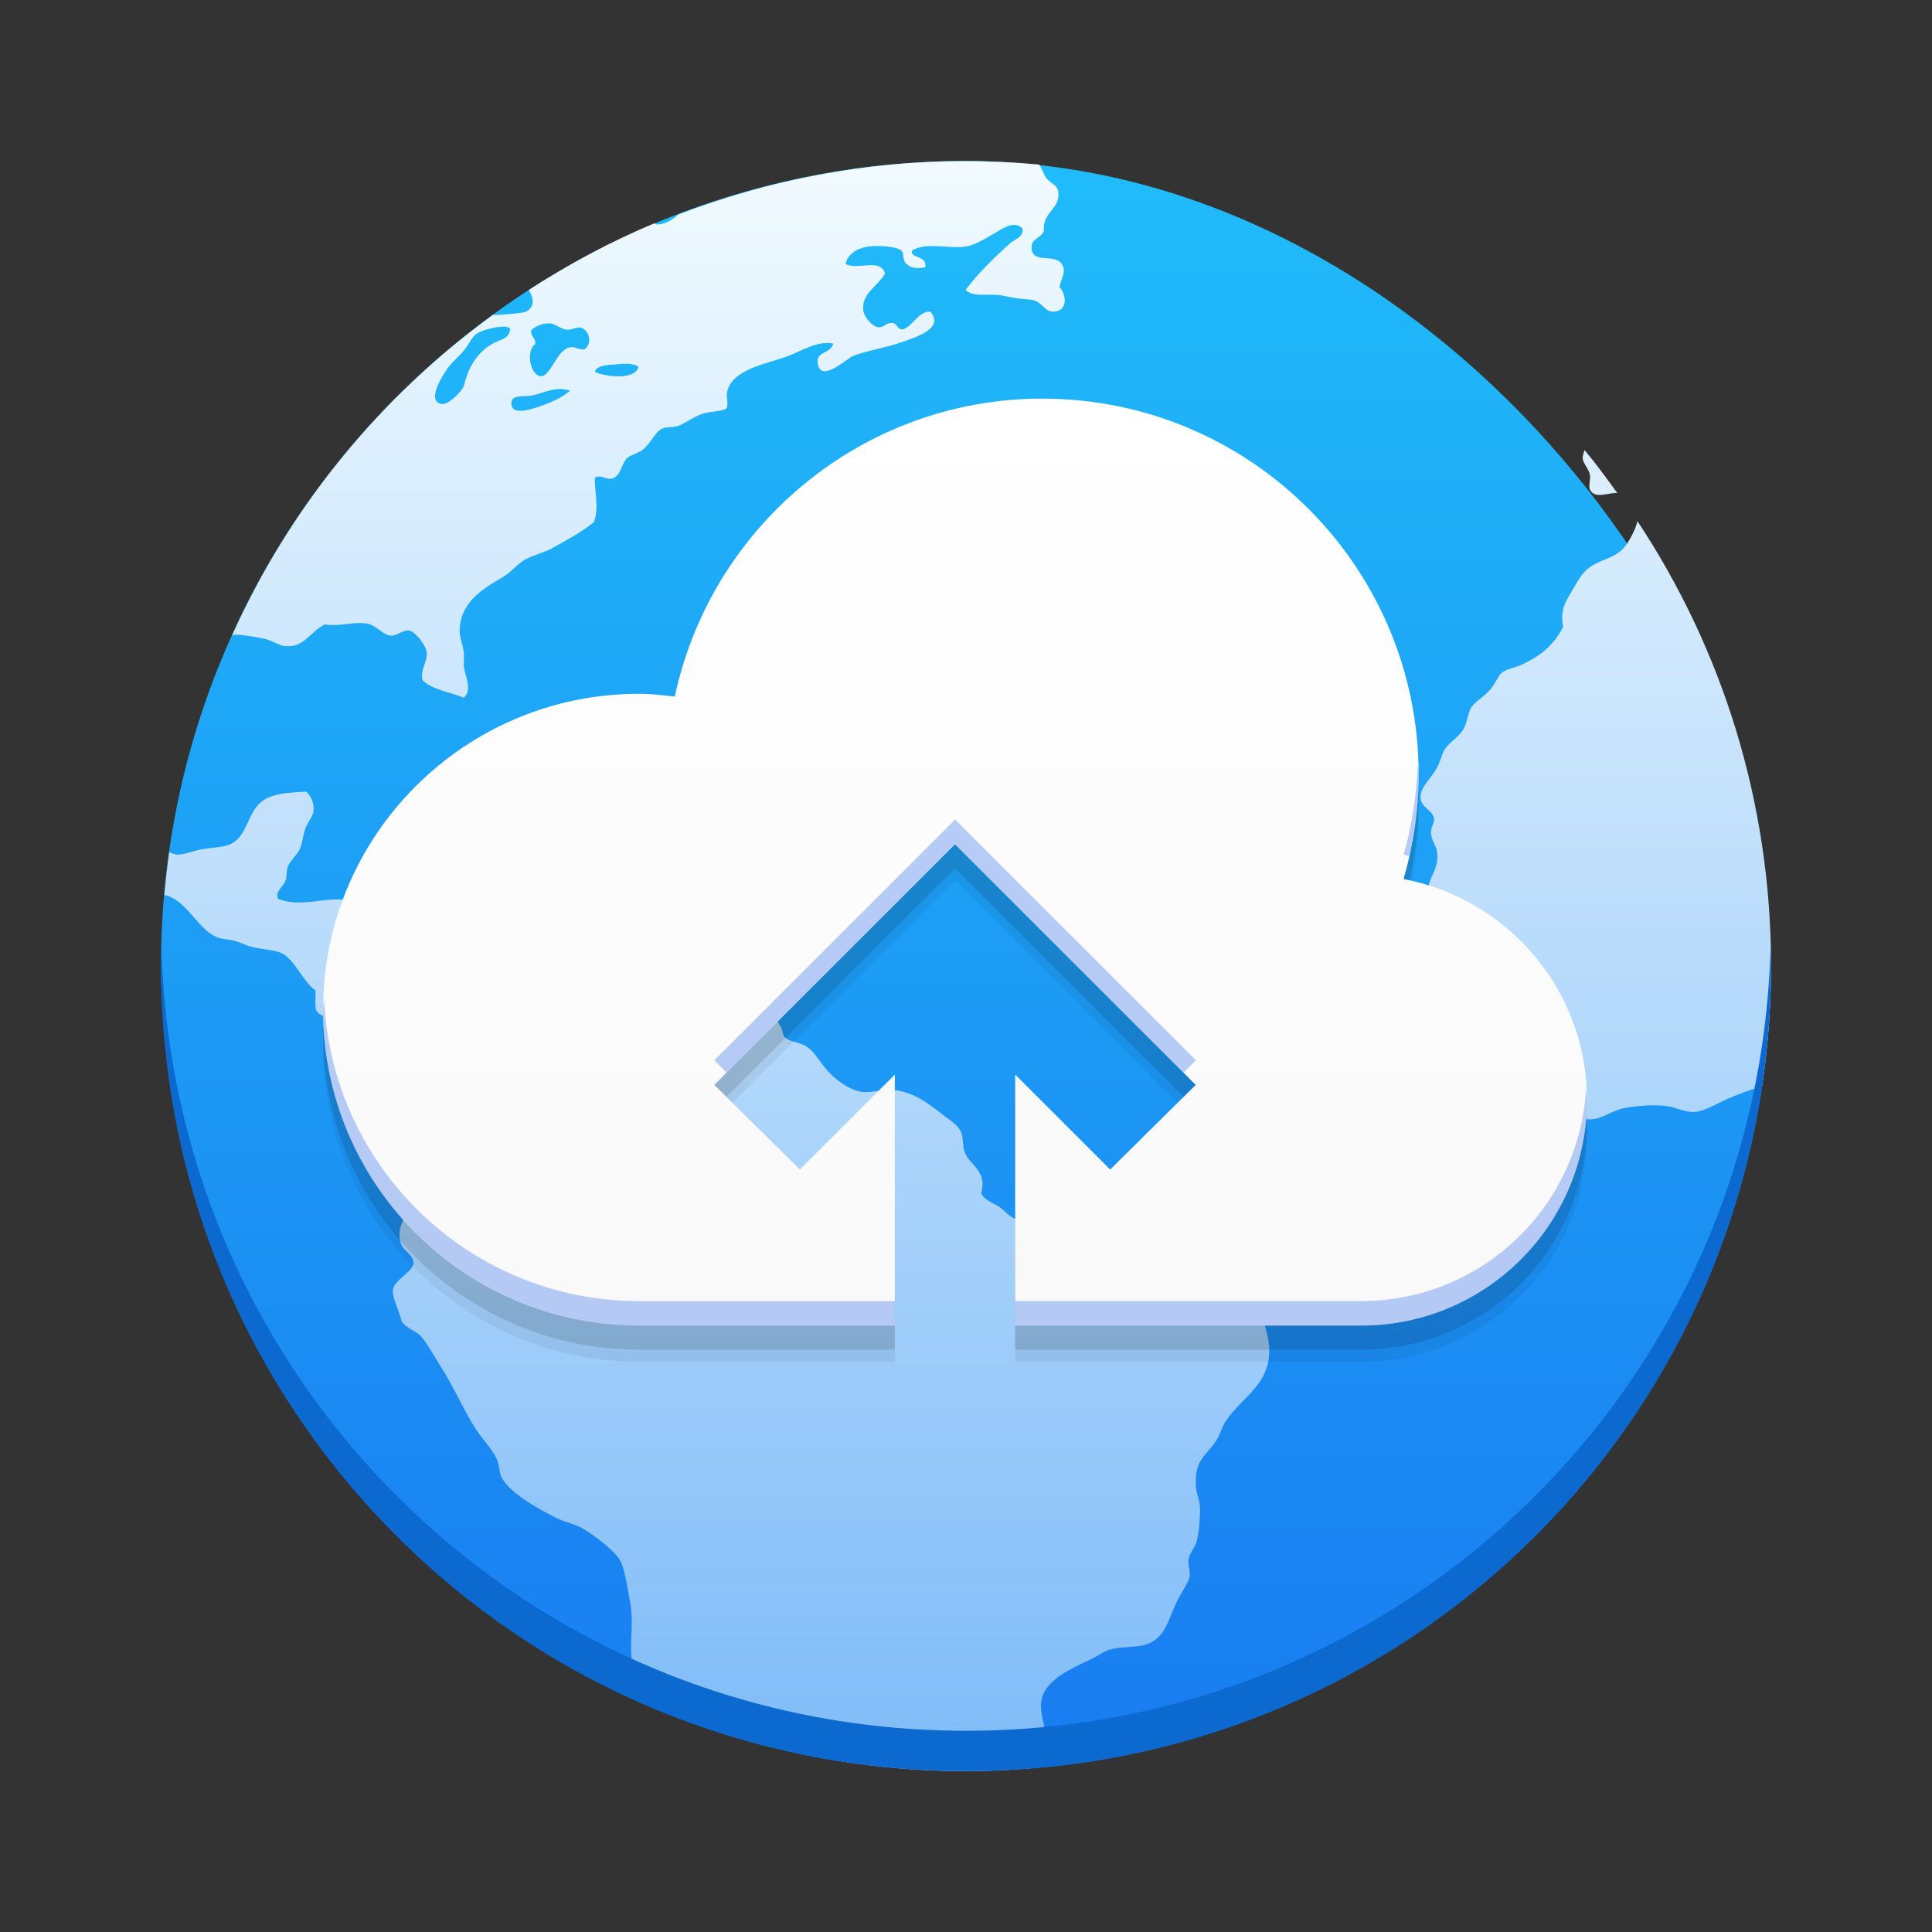 <?xml version="1.0" encoding="UTF-8" standalone="no"?>
<!-- Created with Inkscape (http://www.inkscape.org/) -->

<svg
   xmlns:dc="http://purl.org/dc/elements/1.1/"
   xmlns:cc="http://creativecommons.org/ns#"
   xmlns:rdf="http://www.w3.org/1999/02/22-rdf-syntax-ns#"
   xmlns:svg="http://www.w3.org/2000/svg"
   xmlns="http://www.w3.org/2000/svg"
   xmlns:xlink="http://www.w3.org/1999/xlink"
   xmlns:sodipodi="http://sodipodi.sourceforge.net/DTD/sodipodi-0.dtd"
   xmlns:inkscape="http://www.inkscape.org/namespaces/inkscape"
   width="48"
   height="48"
   id="svg2"
   version="1.1"
   inkscape:version="0.48.4 r9939"
   sodipodi:docname="imageshack-uploader.svg">
  <rect width="100%" height="100%" fill="#333333" stroke="none"/>
  <defs
     id="defs4">
    <linearGradient
       id="linearGradient4089">
      <stop
         style="stop-color:#f9f9f9;stop-opacity:1;"
         offset="0"
         id="stop4091" />
      <stop
         style="stop-color:#ffffff;stop-opacity:1;"
         offset="1"
         id="stop4093" />
    </linearGradient>
    <linearGradient
       id="linearGradient4774">
      <stop
         id="stop4776"
         offset="0"
         style="stop-color:#badeea;stop-opacity:1" />
      <stop
         id="stop4778"
         offset="1"
         style="stop-color:#f8fcfc;stop-opacity:1" />
    </linearGradient>
    <linearGradient
       inkscape:collect="always"
       xlink:href="#linearGradient1726-5"
       id="linearGradient941"
       x1="26.163"
       y1="-1052.716"
       x2="26.163"
       y2="-1004.633"
       gradientUnits="userSpaceOnUse" />
    <linearGradient
       inkscape:collect="always"
       xlink:href="#linearGradient4089"
       id="linearGradient4772"
       x1="23.875"
       y1="1043.737"
       x2="23.875"
       y2="1013.112"
       gradientUnits="userSpaceOnUse"
       gradientTransform="matrix(0.748,0,0,0.747,5.784,257.203)" />
    <linearGradient
       id="linearGradient1726-5">
      <stop
         id="stop1728-9"
         offset="0"
         style="stop-color:#a6cdff;stop-opacity:1;" />
      <stop
         id="stop1730-9"
         offset="1"
         style="stop-color:#3a89fb;stop-opacity:1;" />
    </linearGradient>
    <linearGradient
       gradientTransform="matrix(1.5,0,0,1.5,-0.041,1004.352)"
       gradientUnits="userSpaceOnUse"
       y2="2"
       x2="16"
       y1="30"
       x1="16"
       id="linearGradient4161-1"
       xlink:href="#linearGradient4290"
       inkscape:collect="always" />
    <linearGradient
       inkscape:collect="always"
       id="linearGradient4290">
      <stop
         style="stop-color:#7cbaf8;stop-opacity:1"
         offset="0"
         id="stop4292" />
      <stop
         style="stop-color:#f4fcff;stop-opacity:1"
         offset="1"
         id="stop4294" />
    </linearGradient>
    <linearGradient
       inkscape:collect="always"
       xlink:href="#linearGradient4143"
       id="linearGradient4174"
       x1="409.571"
       y1="543.798"
       x2="409.571"
       y2="503.798"
       gradientUnits="userSpaceOnUse" />
    <linearGradient
       id="linearGradient4143"
       inkscape:collect="always">
      <stop
         id="stop4145"
         offset="0"
         style="stop-color:#197cf1;stop-opacity:1" />
      <stop
         id="stop4147"
         offset="1"
         style="stop-color:#20bcfa;stop-opacity:1" />
    </linearGradient>
    <linearGradient
       gradientTransform="translate(-384.571,504.565)"
       y2="503.798"
       x2="409.571"
       y1="543.798"
       x1="409.571"
       gradientUnits="userSpaceOnUse"
       id="linearGradient3039"
       xlink:href="#linearGradient4143"
       inkscape:collect="always" />
  </defs>
  <sodipodi:namedview
     id="base"
     pagecolor="#ffffff"
     bordercolor="#666666"
     borderopacity="1.0"
     inkscape:pageopacity="0.0"
     inkscape:pageshadow="2"
     inkscape:zoom="5.6972605"
     inkscape:cx="-44.433479"
     inkscape:cy="19.906248"
     inkscape:document-units="px"
     inkscape:current-layer="layer1"
     showgrid="false"
     inkscape:window-width="1871"
     inkscape:window-height="1056"
     inkscape:window-x="49"
     inkscape:window-y="24"
     inkscape:window-maximized="1"
     showguides="true"
     inkscape:guide-bbox="true" />
  <g
     inkscape:label="Capa 1"
     inkscape:groupmode="layer"
     id="layer1"
     transform="translate(0,-1004.362)">
    <rect
       style="fill:url(#linearGradient3039);fill-opacity:1;stroke:none"
       id="rect4166"
       width="40"
       height="40"
       x="4"
       y="1008.363"
       ry="20" />
    <path
       inkscape:connector-curvature="0"
       style="fill:url(#linearGradient4161-1);fill-opacity:1;fill-rule:nonzero;stroke:none"
       d="m 24,1008.363 c -2.523,0 -4.924,0.481 -7.143,1.326 -0.161,0.148 -0.371,0.262 -0.537,0.248 -0.023,0 -0.045,-0.017 -0.068,-0.025 -1.094,0.458 -2.131,1.018 -3.115,1.654 0.128,0.207 0.166,0.439 -0.098,0.551 -0.044,0.019 -0.601,0.075 -0.795,0.07 -2.798,2.033 -5.042,4.767 -6.477,7.959 0.023,0 0.043,-0.014 0.066,-0.016 0.218,0 0.531,0.059 0.74,0.103 0.193,0.04 0.349,0.169 0.516,0.182 0.474,0.036 0.588,-0.333 0.975,-0.539 0.399,0.057 0.665,-0.068 1.025,-0.027 0.246,0.027 0.424,0.29 0.615,0.305 0.161,0.016 0.303,-0.151 0.459,-0.127 0.152,0.023 0.413,0.354 0.438,0.539 0.031,0.231 -0.17,0.438 -0.104,0.691 0.241,0.246 0.68,0.296 1.025,0.438 0.225,-0.185 0.03,-0.529 0,-0.797 -0.003,-0.118 0.016,-0.223 0,-0.332 -0.021,-0.185 -0.1,-0.354 -0.102,-0.512 -0.003,-0.73 0.589,-1.071 1.078,-1.359 0.212,-0.126 0.379,-0.345 0.562,-0.438 0.26,-0.13 0.453,-0.16 0.668,-0.281 0.388,-0.218 0.722,-0.393 1.025,-0.641 0.14,-0.331 0.014,-0.775 0.025,-1.102 0.141,-0.086 0.261,0.037 0.41,0.025 0.234,-0.049 0.254,-0.38 0.387,-0.512 0.077,-0.076 0.289,-0.13 0.385,-0.205 0.234,-0.183 0.31,-0.46 0.514,-0.539 0.073,-0.03 0.242,-0.021 0.357,-0.053 0.152,-0.04 0.368,-0.22 0.615,-0.305 0.161,-0.056 0.53,-0.067 0.592,-0.129 0.076,-0.077 -0.001,-0.294 0.025,-0.41 0.124,-0.579 0.996,-0.702 1.512,-0.896 0.361,-0.137 0.732,-0.388 1.129,-0.311 -0.078,0.275 -0.447,0.178 -0.385,0.512 0.086,0.464 0.707,-0.133 0.871,-0.201 0.313,-0.132 0.849,-0.212 1.26,-0.361 0.36,-0.132 1.005,-0.332 0.666,-0.744 -0.283,-0.016 -0.419,0.332 -0.666,0.438 -0.17,0.027 -0.138,-0.143 -0.283,-0.156 -0.138,-0.016 -0.215,0.128 -0.357,0.104 -0.141,-0.023 -0.339,-0.245 -0.361,-0.41 -0.056,-0.428 0.362,-0.605 0.539,-0.924 -0.117,-0.387 -0.653,-0.079 -0.977,-0.231 0.031,-0.231 0.27,-0.39 0.539,-0.434 0.221,-0.037 0.716,-0.018 0.848,0.1 0.076,0.065 0.004,0.227 0.129,0.334 0.131,0.118 0.291,0.106 0.461,0.078 0.061,-0.292 -0.38,-0.219 -0.332,-0.412 0.346,-0.227 0.91,-0.04 1.334,-0.103 0.244,-0.036 0.5,-0.208 0.717,-0.33 0.206,-0.117 0.473,-0.321 0.691,-0.129 0.059,0.209 -0.19,0.279 -0.307,0.383 -0.392,0.349 -0.797,0.749 -1.102,1.154 0.187,0.182 0.527,0.091 0.844,0.129 0.124,0.016 0.279,0.053 0.41,0.076 0.153,0.027 0.316,0.02 0.436,0.051 0.215,0.053 0.273,0.283 0.486,0.283 0.351,-6e-4 0.355,-0.38 0.156,-0.617 0.063,-0.242 0.161,-0.368 0.076,-0.537 -0.158,-0.316 -0.738,-0.016 -0.768,-0.41 -0.019,-0.256 0.214,-0.244 0.307,-0.435 -0.042,-0.494 0.405,-0.53 0.357,-0.973 -0.021,-0.185 -0.177,-0.188 -0.307,-0.361 -0.065,-0.085 -0.099,-0.249 -0.174,-0.322 -0.598,-0.053 -1.204,-0.086 -1.816,-0.086 z m -10.32,4.035 0.002,0 c 0.119,0.017 0.264,0.145 0.408,0.156 0.137,0 0.25,-0.075 0.334,-0.053 0.214,0.057 0.305,0.38 0.104,0.539 -0.168,0.021 -0.233,-0.073 -0.359,-0.051 -0.348,0.059 -0.482,0.741 -0.742,0.719 -0.245,-0.021 -0.378,-0.619 -0.129,-0.797 0.016,-0.155 -0.113,-0.18 -0.105,-0.334 0.074,-0.094 0.284,-0.196 0.488,-0.18 z m -1.154,0.08 c 0.071,0 0.125,0.02 0.152,0.051 -0.034,0.273 -0.248,0.255 -0.459,0.383 -0.365,0.22 -0.575,0.555 -0.691,1.025 -0.034,0.137 -0.393,0.499 -0.566,0.463 -0.407,-0.086 0.112,-0.835 0.205,-0.949 0.103,-0.126 0.24,-0.237 0.361,-0.383 0.117,-0.141 0.194,-0.332 0.307,-0.41 0.124,-0.086 0.477,-0.188 0.691,-0.18 z m 3.035,0.922 c 0.13,0 0.247,0.024 0.301,0.076 -0.084,0.339 -0.813,0.249 -1.08,0.127 0.017,-0.128 0.217,-0.163 0.385,-0.18 0.118,0 0.265,-0.027 0.395,-0.023 z m -1.66,0.625 c 0.086,0 0.175,0.017 0.266,0.041 -0.236,0.197 -0.491,0.309 -0.896,0.438 -0.195,0.061 -0.531,0.138 -0.564,-0.08 -0.04,-0.267 0.285,-0.205 0.463,-0.229 0.224,-0.031 0.47,-0.162 0.732,-0.17 z m 25.469,1.52 c -0.03,0.073 -0.052,0.145 -0.049,0.215 0.016,0.124 0.151,0.243 0.182,0.41 0.016,0.089 -0.042,0.281 0,0.361 0.123,0.239 0.447,0.067 0.678,0.08 -0.263,-0.361 -0.525,-0.724 -0.811,-1.066 z m 1.311,1.764 c -0.037,0.177 -0.157,0.407 -0.254,0.555 -0.224,0.34 -0.527,0.356 -0.848,0.537 -0.267,0.151 -0.382,0.404 -0.539,0.668 -0.17,0.285 -0.275,0.457 -0.205,0.869 -0.229,0.455 -0.576,0.733 -1.051,0.949 -0.14,0.063 -0.332,0.087 -0.461,0.18 -0.103,0.074 -0.161,0.272 -0.307,0.436 -0.18,0.2 -0.368,0.285 -0.463,0.438 -0.073,0.118 -0.099,0.353 -0.18,0.512 -0.109,0.215 -0.343,0.321 -0.486,0.539 -0.065,0.101 -0.109,0.305 -0.182,0.438 -0.162,0.295 -0.44,0.508 -0.41,0.767 0.03,0.251 0.315,0.295 0.334,0.514 0.003,0.124 -0.082,0.199 -0.076,0.334 0.003,0.197 0.137,0.335 0.152,0.486 0.038,0.381 -0.13,0.533 -0.201,0.793 -0.034,0.124 -0.02,0.264 -0.053,0.361 -0.063,0.191 -0.329,0.363 -0.334,0.588 -0.002,0.16 0.164,0.289 0.178,0.514 0.003,0.155 -0.076,0.32 -0.049,0.463 0.054,0.279 0.553,0.604 0.77,0.82 0.29,0.29 0.67,0.515 0.795,0.82 0.105,0.26 0.104,0.597 0.307,0.793 0.15,0.144 0.398,0.234 0.59,0.385 0.179,0.14 0.373,0.261 0.564,0.41 0.312,0.244 0.784,0.731 1.281,0.693 0.26,-0.019 0.526,-0.231 0.82,-0.283 0.303,-0.054 0.696,-0.082 1.002,-0.051 0.234,0.023 0.475,0.164 0.719,0.152 0.257,-0.016 0.552,-0.206 0.844,-0.334 0.235,-0.102 0.523,-0.216 0.84,-0.299 0.145,-0.976 0.223,-1.975 0.223,-2.992 0,-4.095 -1.225,-7.891 -3.32,-11.055 z m -33.078,6.721 c -0.426,0.023 -0.705,0.043 -0.947,0.152 -0.555,0.253 -0.448,1.002 -1.002,1.18 -0.192,0.061 -0.455,0.064 -0.666,0.104 -0.182,0.033 -0.404,0.133 -0.592,0.129 -0.053,-7e-4 -0.126,-0.04 -0.191,-0.061 -0.049,0.352 -0.09,0.707 -0.121,1.065 0.527,0.101 0.8,0.8 1.266,1.031 0.128,0.063 0.295,0.067 0.459,0.103 0.133,0.03 0.233,0.086 0.361,0.129 0.271,0.092 0.603,0.081 0.82,0.178 0.327,0.145 0.567,0.759 0.848,0.924 0.016,0.166 -0.032,0.388 0.025,0.512 0.133,0.18 0.32,0.14 0.539,0.258 0.262,0.141 0.342,0.506 0.59,0.617 0.086,0.038 0.3,0.033 0.436,0.074 0.34,0.103 0.451,0.496 0.742,0.41 0.191,-0.056 0.176,-0.253 0.207,-0.435 0.126,-0.137 0.264,-0.354 0.461,-0.357 0.319,-0.016 0.347,0.329 0.463,0.639 0.065,0.175 0.237,0.327 0.281,0.512 0.08,0.319 0.04,1.272 -0.027,1.463 -0.08,0.234 -0.397,0.333 -0.592,0.592 -0.092,0.121 -0.136,0.299 -0.205,0.385 -0.126,0.153 -0.312,0.193 -0.406,0.334 -0.053,0.08 -0.104,0.25 -0.156,0.357 -0.154,0.326 -0.36,0.557 -0.23,0.949 0.054,0.161 0.306,0.269 0.307,0.459 7e-4,0.223 -0.475,0.423 -0.512,0.668 -0.027,0.182 0.147,0.507 0.205,0.744 0.042,0.179 0.381,0.291 0.486,0.41 0.18,0.202 0.324,0.488 0.488,0.742 0.325,0.499 0.58,1.108 0.896,1.592 0.167,0.253 0.402,0.481 0.514,0.744 0.057,0.133 0.049,0.291 0.102,0.41 0.183,0.414 0.993,0.846 1.41,1.051 0.196,0.095 0.412,0.129 0.592,0.229 0.272,0.152 0.81,0.559 0.947,0.797 0.122,0.214 0.198,0.736 0.258,1.076 0.08,0.45 8.91e-4,0.796 0.025,1.283 0.016,0.264 0.101,0.529 0.104,0.793 10e-4,0.092 -0.049,0.162 -0.053,0.256 -1.47e-4,0.016 0.004,0.033 0.004,0.049 2.519,1.14 5.31,1.789 8.264,1.789 0.534,0 1.061,-0.028 1.584,-0.068 0.023,-0.039 0.044,-0.08 0.072,-0.117 0.12,-0.158 0.227,-0.296 0.307,-0.436 0.076,-0.468 -0.187,-0.795 -0.076,-1.205 0.122,-0.46 0.759,-0.742 1.205,-0.949 0.153,-0.071 0.311,-0.187 0.436,-0.231 0.309,-0.107 0.694,-0.049 0.977,-0.152 0.48,-0.176 0.531,-0.691 0.768,-1.129 0.112,-0.207 0.259,-0.415 0.281,-0.562 0.019,-0.133 -0.049,-0.258 -0.027,-0.414 0.023,-0.155 0.162,-0.289 0.205,-0.459 0.056,-0.222 0.08,-0.547 0.08,-0.795 0,-0.203 -0.095,-0.381 -0.104,-0.564 -0.033,-0.665 0.24,-0.74 0.486,-1.102 0.124,-0.18 0.17,-0.385 0.256,-0.514 0.413,-0.616 1.13,-0.914 1.078,-1.846 -0.017,-0.308 -0.211,-1.005 -0.438,-1.103 -0.13,-0.056 -0.428,0 -0.615,-0.076 -0.606,-0.226 -0.962,-0.977 -1.59,-1.025 -0.134,-0.016 -0.257,0.055 -0.408,0.053 -0.249,-0.016 -0.623,-0.174 -0.898,-0.205 -0.175,-0.019 -0.409,0.052 -0.514,0 -0.16,-0.078 -0.176,-0.373 -0.307,-0.461 -0.103,-0.071 -0.304,-0.096 -0.461,-0.156 -0.253,-0.097 -0.453,-0.21 -0.744,-0.231 -0.09,0 -0.202,0.043 -0.307,0.027 -0.161,-0.027 -0.289,-0.218 -0.438,-0.309 -0.186,-0.113 -0.359,-0.168 -0.436,-0.33 0.168,-0.552 -0.297,-0.706 -0.41,-1.025 -0.054,-0.149 -0.029,-0.33 -0.076,-0.463 -0.067,-0.191 -0.256,-0.301 -0.463,-0.461 -0.371,-0.286 -0.7,-0.554 -1.23,-0.619 -0.233,-0.03 -0.464,0.07 -0.746,0.053 -0.298,-0.019 -0.673,-0.28 -0.896,-0.535 -0.217,-0.249 -0.323,-0.473 -0.512,-0.592 -0.179,-0.115 -0.417,-0.112 -0.539,-0.229 -0.054,-0.051 -0.045,-0.138 -0.104,-0.258 -0.09,-0.186 -0.241,-0.29 -0.129,-0.514 -0.204,-0.105 -0.21,0.195 -0.434,0.156 -0.199,-0.283 -0.368,-0.417 -0.82,-0.334 -0.207,0.038 -0.323,0.3 -0.564,0.307 -0.198,0.016 -0.354,-0.221 -0.615,-0.258 -0.197,-0.027 -0.422,0.054 -0.562,0.027 -0.219,-0.044 -0.286,-0.226 -0.486,-0.357 -0.147,-0.096 -0.431,-0.26 -0.514,-0.258 -0.258,0.016 -0.441,0.548 -0.797,0.359 -0.173,-0.219 0.281,-0.334 0.076,-0.539 -0.155,-0.155 -0.286,0.07 -0.41,0.156 -0.142,0.098 -0.276,0.196 -0.434,0.254 -0.352,0.132 -0.572,0.063 -0.848,0.205 -0.255,0.132 -0.266,0.353 -0.41,0.615 -0.118,0.215 -0.387,0.528 -0.564,0.541 -0.215,0.016 -0.42,-0.3 -0.615,-0.385 -0.587,-0.254 -0.872,0.226 -1.359,0.232 -0.453,0.016 -1.099,-0.731 -1.076,-1.156 0.003,-0.26 0.149,-0.653 0.18,-0.975 0.027,-0.255 0.202,-0.409 0.205,-0.642 0.003,-0.311 -0.413,-0.551 -0.615,-0.588 -0.479,-0.088 -1.144,0.193 -1.693,-0.027 -0.105,-0.174 0.123,-0.294 0.182,-0.463 0.033,-0.096 0.014,-0.224 0.049,-0.33 0.061,-0.163 0.232,-0.29 0.309,-0.463 0.057,-0.132 0.071,-0.323 0.129,-0.486 0.067,-0.186 0.191,-0.307 0.205,-0.438 0.019,-0.173 -0.046,-0.372 -0.182,-0.486 z m 6.855,5.428 c 0.174,0.016 0.196,0.375 0.018,0.404 -0.192,0.03 -0.289,-0.301 -0.104,-0.387 0.031,-0.016 0.062,-0.017 0.086,-0.016 l 0,0 z"
       id="path34-7" />
    <path
       inkscape:connector-curvature="0"
       style="fill:#0c69cf;fill-opacity:1;stroke:none"
       d="M 4.012,1027.863 C 4.008,1028.03 4,1028.195 4,1028.363 c 0,11.08 8.92,20 20,20 11.08,0 20,-8.92 20,-20 0,-0.168 -0.008,-0.333 -0.012,-0.5 -0.264,10.847 -9.076,19.5 -19.988,19.5 -10.912,0 -19.724,-8.653 -19.988,-19.5 z"
       id="rect4775" />
    <path
       inkscape:connector-curvature="0"
       id="path4943"
       d="m 25.901,1015.163 c -4.491,0 -8.237,3.184 -9.136,7.404 -0.294,-0.034 -0.585,-0.07 -0.888,-0.07 -4.336,0 -7.851,3.515 -7.851,7.848 0,4.309 3.478,7.809 7.781,7.848 0.024,0 0.046,0 0.07,0 l 6.355,0 0,-6.236 -2.36,2.359 -2.126,-2.102 5.981,-5.979 5.981,5.979 -2.126,2.102 -2.36,-2.359 0,6.236 8.598,0 c 3.097,0 5.608,-2.511 5.608,-5.605 0,-2.732 -1.966,-4.993 -4.556,-5.489 0.237,-0.823 0.374,-1.693 0.374,-2.592 0,-5.157 -4.184,-9.342 -9.346,-9.342 z"
       style="fill:#000000;fill-opacity:0.059;stroke:none" />
    <path
       style="fill:#000000;fill-opacity:0.118;stroke:none"
       d="m 25.901,1014.864 c -4.491,0 -8.237,3.184 -9.136,7.404 -0.294,-0.034 -0.585,-0.07 -0.888,-0.07 -4.336,0 -7.851,3.515 -7.851,7.848 0,4.309 3.478,7.809 7.781,7.848 0.024,1e-4 0.046,0 0.07,0 l 6.355,0 0,-6.236 -2.36,2.359 -2.126,-2.102 5.981,-5.979 5.981,5.979 -2.126,2.102 -2.36,-2.359 0,6.236 8.598,0 c 3.097,0 5.608,-2.511 5.608,-5.605 0,-2.732 -1.966,-4.993 -4.556,-5.489 0.237,-0.823 0.374,-1.693 0.374,-2.593 0,-5.157 -4.184,-9.342 -9.346,-9.342 z"
       id="path4941"
       inkscape:connector-curvature="0" />
    <g
       style="font-size:15.977px;font-style:normal;font-variant:normal;font-weight:bold;font-stretch:normal;line-height:125%;letter-spacing:0px;word-spacing:0px;fill:#000000;fill-opacity:1;stroke:none;font-family:Vemana2000;-inkscape-font-specification:Vemana2000 Bold"
       id="text966"
       transform="translate(-5.441,0.446)" />
    <path
       style="fill:url(#linearGradient4772);fill-opacity:1;stroke:none"
       d="m 25.901,1014.265 c -4.491,0 -8.237,3.184 -9.136,7.404 -0.294,-0.034 -0.585,-0.07 -0.888,-0.07 -4.336,0 -7.851,3.515 -7.851,7.848 0,4.309 3.478,7.809 7.781,7.848 0.024,10e-5 0.046,0 0.07,0 l 6.355,0 0,-6.236 -2.36,2.359 -2.126,-2.102 5.981,-5.979 5.981,5.979 -2.126,2.102 -2.36,-2.359 0,6.236 8.598,0 c 3.097,0 5.608,-2.511 5.608,-5.605 0,-2.732 -1.966,-4.993 -4.556,-5.489 0.237,-0.823 0.374,-1.693 0.374,-2.593 0,-5.157 -4.184,-9.342 -9.346,-9.342 z"
       id="rect4207"
       inkscape:connector-curvature="0" />
    <path
       style="fill:#1f63e9;fill-opacity:0.314;stroke:none"
       d="m 35.224,1023.345 c -0.03,0.776 -0.144,1.527 -0.35,2.243 0.05,0.01 0.091,0.036 0.14,0.046 0.149,-0.656 0.234,-1.333 0.234,-2.033 0,-0.086 -0.021,-0.171 -0.023,-0.257 z m -11.496,1.379 -5.981,5.981 0.304,0.304 5.678,-5.678 5.678,5.678 0.304,-0.304 -5.981,-5.981 z m -15.678,4.416 c -0.004,0.103 -0.023,0.2 -0.023,0.304 0,4.308 3.478,7.812 7.781,7.851 0.024,10e-5 0.046,0 0.07,0 l 6.355,0 0,-0.608 -6.355,0 c -0.024,0 -0.046,10e-5 -0.07,0 -4.2,-0.037 -7.596,-3.381 -7.757,-7.547 z m 31.356,2.266 c -0.168,2.944 -2.596,5.28 -5.584,5.28 l -8.598,0 0,0.608 8.598,0 c 3.097,0 5.608,-2.513 5.608,-5.608 0,-0.093 -0.019,-0.188 -0.023,-0.28 z"
       id="path4932"
       inkscape:connector-curvature="0" />
  </g>
</svg>
